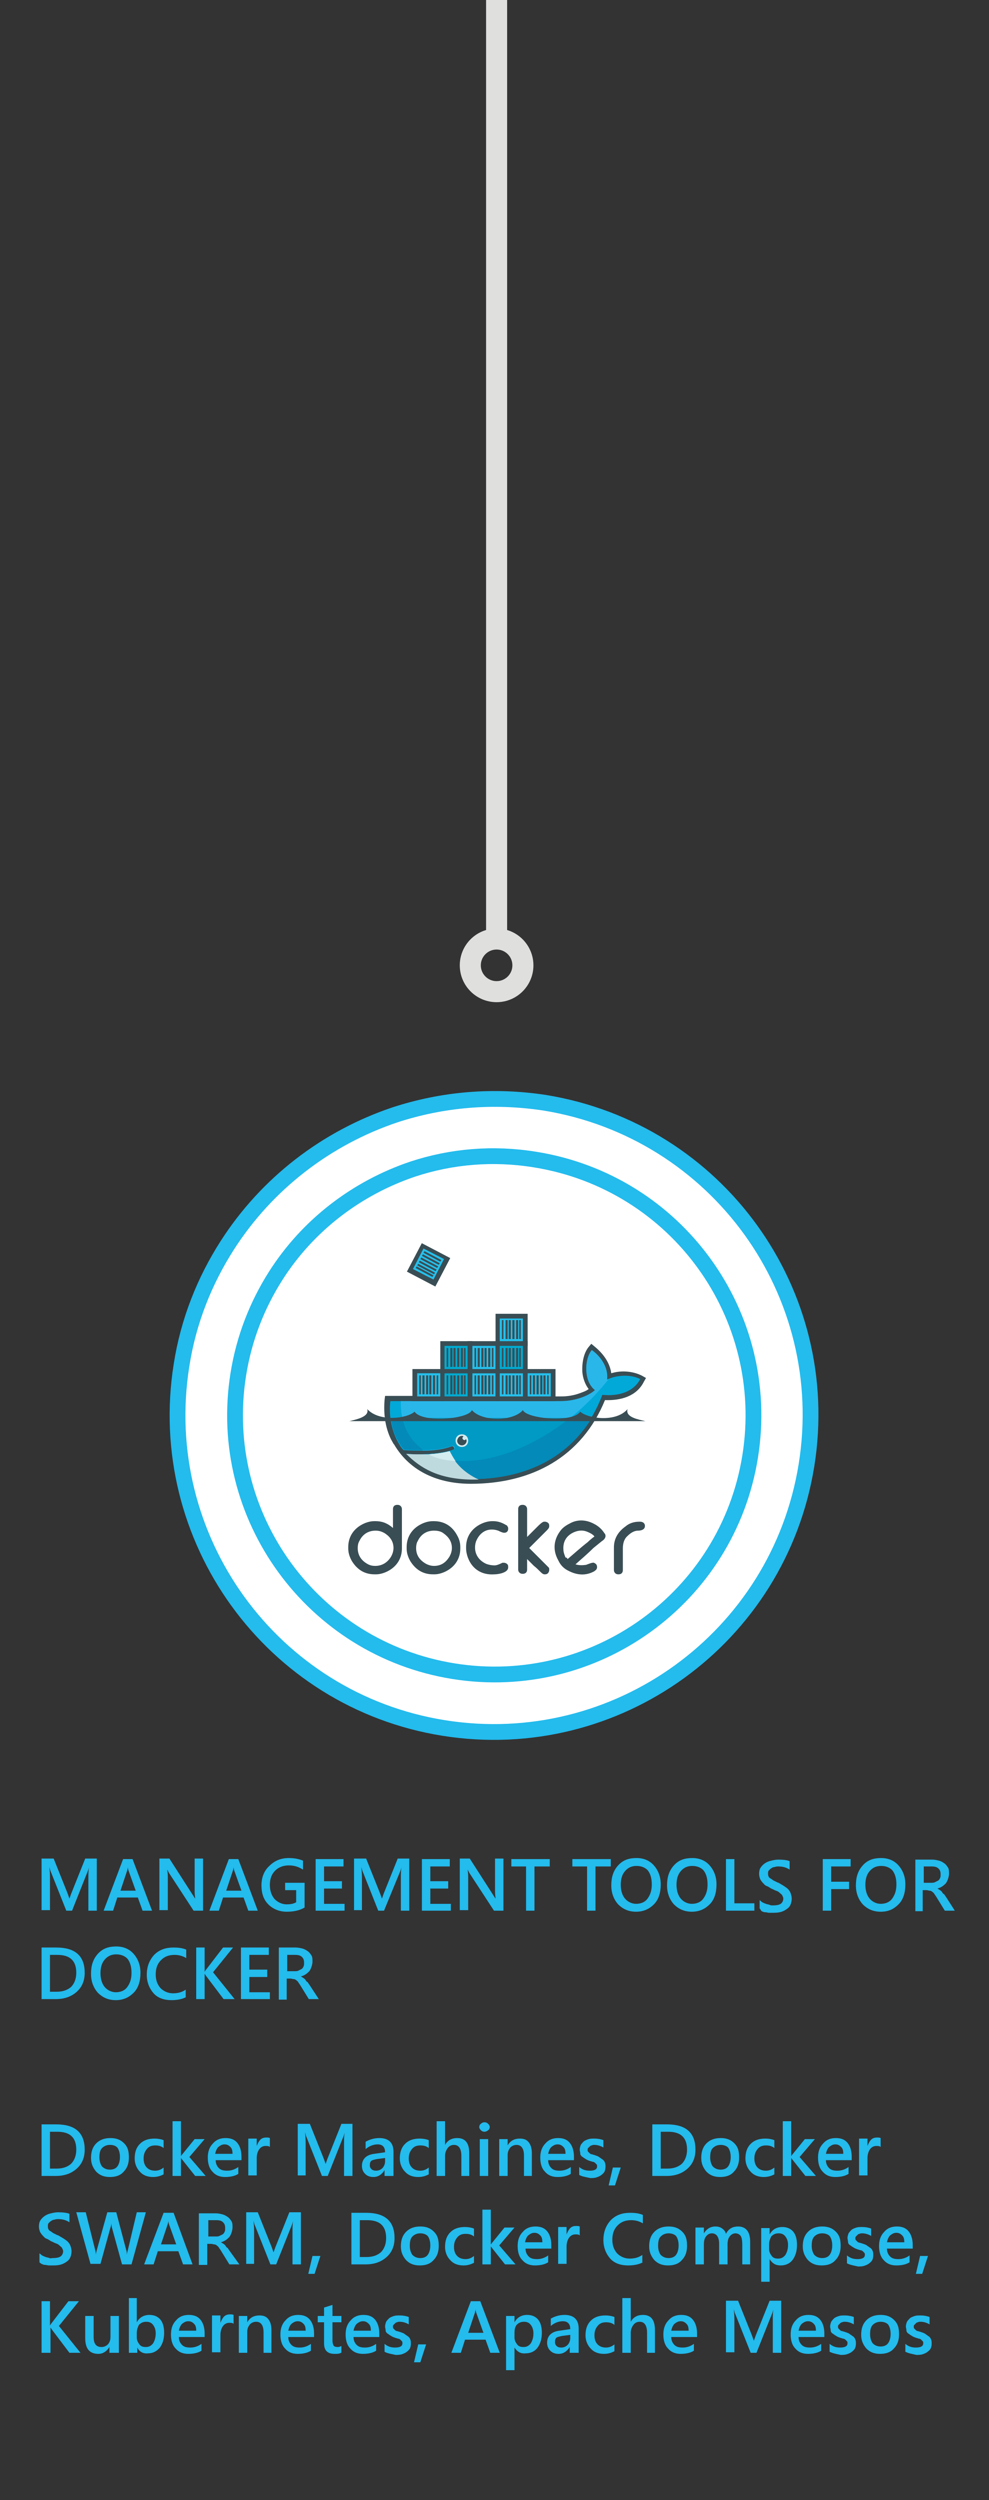 <?xml version="1.0" encoding="utf-8"?>
<!-- Generator: Adobe Illustrator 19.2.0, SVG Export Plug-In . SVG Version: 6.00 Build 0)  -->
<svg version="1.1" id="Layer_1" xmlns="http://www.w3.org/2000/svg" xmlns:xlink="http://www.w3.org/1999/xlink" x="0px" y="0px"
	 width="188px" height="475px" viewBox="0 0 188 475" style="enable-background:new 0 0 188 475;" xml:space="preserve">
<rect x="0" y="0" width="188" height="475" fill="#333333" stroke="none"/>
<style type="text/css">
	.st0{fill:none;stroke:#DFDFDE;stroke-width:4;stroke-linecap:round;stroke-linejoin:round;stroke-miterlimit:10;}
	.st1{fill:#FFFFFF;stroke:#24BBED;stroke-width:3;stroke-linecap:round;stroke-linejoin:round;}
	.st2{fill-rule:evenodd;clip-rule:evenodd;fill:#394D54;}
	.st3{fill:#01A9D9;}
	.st4{fill:#29B7EA;}
	.st5{fill:#038AB8;}
	.st6{fill:#009AC5;}
	.st7{fill-rule:evenodd;clip-rule:evenodd;fill:#D3ECF0;}
	.st8{fill:#BFDADF;}
	.st9{fill:#D3ECF0;}
	.st10{fill-rule:evenodd;clip-rule:evenodd;fill:#24C1ED;}
	.st11{fill-rule:evenodd;clip-rule:evenodd;fill:#00ABD1;}
	.st12{fill:#24BBED;}
</style>
<g>
	<line class="st0" x1="94.4" y1="-83" x2="94.4" y2="177.9"/>
	<circle class="st0" cx="94.4" cy="183.4" r="5"/>
</g>
<g>
	<g>
		<path class="st1" d="M153.3,278.4c-5.3,32.8-36.1,55.1-68.9,49.9s-55.1-36.1-49.9-68.9c1.3-8.4,4.4-16.1,8.7-22.8
			c7.5-11.7,18.8-20.4,31.9-24.8c8.9-2.9,18.5-3.8,28.4-2.3C136.3,214.8,158.6,245.6,153.3,278.4z"/>
		<path class="st1" d="M142.6,276.7c-4.3,26.9-29.6,45.1-56.4,40.8S41,288,45.3,261.1c1.1-6.9,3.6-13.2,7.1-18.7
			c6.1-9.6,15.4-16.7,26.1-20.3c7.3-2.4,15.2-3.1,23.2-1.8C128.6,224.6,146.9,249.8,142.6,276.7z"/>
	</g>
	<g>
		<g>
			<g>
				<path id="outline_1_" class="st2" d="M104.1,265.3h2.6c1.2,0,2.4-0.2,3.5-0.6c0.5-0.2,1.2-0.4,1.7-0.8c-0.7-0.9-1.1-2.1-1.2-3.2
					c-0.1-1.6,0.2-3.6,1.2-4.8l0.5-0.6l0.6,0.5c1.6,1.3,2.9,3,3.2,5.1c1.9-0.6,4.2-0.4,5.9,0.5l0.7,0.4l-0.4,0.7
					c-1.4,2.8-4.4,3.6-7.4,3.5c-4.4,10.8-13.9,15.9-25.5,15.9c-6,0-11.5-2.2-14.6-7.5l-0.1-0.1l-0.5-0.9c-1.1-2.3-1.4-4.8-1.2-7.4
					l0.1-0.8h4.3H104.1z"/>
				<g id="body_colors_1_">
					<path class="st3" d="M115.4,262.1c0.3-2.6-1.6-4.7-2.9-5.6c-1.4,1.6-1.6,5.9,0.6,7.6c-1.2,1.1-3.8,2.1-6.5,2.1H74.2
						c-0.3,2.8,0.2,5.3,1.3,7.5l0.4,0.7c0.2,0.4,0.5,0.8,0.8,1.1l0,0c1.3,0.1,2.6,0.1,3.7,0.1h0c2.2,0,4-0.3,5.4-0.8
						c0.2-0.1,0.4,0,0.5,0.2c0.1,0.2,0,0.4-0.2,0.5c-0.2,0.1-0.4,0.1-0.6,0.2h0c-1.1,0.3-2.2,0.5-3.7,0.6c0.1,0-0.1,0-0.1,0
						c-0.1,0-0.1,0-0.2,0c-0.6,0-1.2,0-1.9,0c-0.7,0-1.4,0-2.2-0.1l0,0c2.7,3,6.9,4.8,12.2,4.8c11.2,0,20.7-4.9,24.9-16
						c3,0.3,5.9-0.5,7.2-3C119.7,261,117,261.3,115.4,262.1z"/>
					<path class="st4" d="M115.4,262.1c0.3-2.6-1.6-4.7-2.9-5.6c-1.4,1.6-1.6,5.9,0.6,7.6c-1.2,1.1-3.8,2.1-6.5,2.1H76.2
						c-0.1,4.2,1.4,7.4,4.2,9.4h0c2.2,0,4-0.3,5.4-0.8c0.2-0.1,0.4,0,0.5,0.2c0.1,0.2,0,0.4-0.2,0.5c-0.2,0.1-0.4,0.1-0.6,0.2h0
						c-1.1,0.3-2.3,0.5-3.8,0.6l0,0c3.8,1.9,9.3,1.9,15.7-0.5c7.1-2.7,13.7-7.9,18.3-13.8C115.6,262,115.5,262.1,115.4,262.1z"/>
					<path class="st5" d="M74.3,269.5c0.2,1.5,0.6,2.9,1.3,4.1l0.4,0.7c0.2,0.4,0.5,0.8,0.8,1.1c1.3,0.1,2.6,0.1,3.7,0.1
						c2.2,0,4-0.3,5.4-0.8c0.2-0.1,0.4,0,0.5,0.2c0.1,0.2,0,0.4-0.2,0.5c-0.2,0.1-0.4,0.1-0.6,0.2h0c-1.1,0.3-2.3,0.5-3.8,0.6
						c-0.1,0-0.1,0-0.2,0c-0.6,0-1.2,0.1-1.9,0.1c-0.7,0-1.4,0-2.2-0.1c2.7,3,7,4.8,12.2,4.8c9.6,0,17.9-3.6,22.8-11.6H74.3z"/>
					<path class="st6" d="M76.5,269.5c0.6,2.6,2,4.6,4,6c2.2,0,4-0.3,5.4-0.8c0.2-0.1,0.4,0,0.5,0.2c0.1,0.2,0,0.4-0.2,0.5
						c-0.2,0.1-0.4,0.1-0.6,0.2h0c-1.1,0.3-2.3,0.5-3.8,0.6c3.8,1.9,9.3,1.9,15.7-0.5c3.8-1.5,7.5-3.6,10.8-6.3H76.5z"/>
				</g>
				<path class="st7" d="M87.8,272.5c0.7,0,1.2,0.5,1.2,1.2c0,0.7-0.5,1.2-1.2,1.2c-0.7,0-1.2-0.5-1.2-1.2
					C86.6,273,87.1,272.5,87.8,272.5"/>
				<path class="st2" d="M87.8,272.8c0.1,0,0.2,0,0.3,0.1c-0.1,0.1-0.2,0.2-0.2,0.3c0,0.2,0.2,0.4,0.4,0.4c0.1,0,0.2-0.1,0.3-0.2
					c0,0.1,0.1,0.2,0.1,0.3c0,0.5-0.4,0.9-0.9,0.9c-0.5,0-0.9-0.4-0.9-0.9C87,273.2,87.3,272.8,87.8,272.8"/>
				<path class="st2" d="M66.4,270h26.5h3.3h26.5c-1.2-0.3-3.9-0.7-3.4-2.3c-2.2,2.6-7.6,1.8-9,0.5c-1.5,2.2-10.3,1.3-10.9-0.3
					c-1.9,2.2-7.8,2.2-9.7,0c-0.6,1.7-9.4,2.5-10.9,0.3c-1.4,1.3-6.7,2-9-0.5C70.3,269.2,67.6,269.7,66.4,270"/>
				<path class="st8" d="M91,281.1c-3-1.4-4.6-3.3-5.6-5.4c-1.1,0.3-2.5,0.5-4,0.6c-0.6,0-1.2,0-1.8,0c-0.7,0-1.5,0-2.4-0.1
					c2.7,2.7,6.1,4.8,12.4,4.9C90.1,281.1,90.6,281.1,91,281.1z"/>
				<path class="st9" d="M86.6,277.6c-0.4-0.6-0.8-1.3-1.1-1.9c-1.1,0.3-2.5,0.5-4,0.6C82.5,276.9,84.1,277.4,86.6,277.6z"/>
			</g>
		</g>
		<g>
			<rect x="78.4" y="260.1" class="st2" width="6.1" height="6.1"/>
			<path class="st10" d="M83,261.3h0.3v3.6H83V261.3z M82.3,261.3h0.4v3.6h-0.4V261.3z M81.6,261.3H82v3.6h-0.4V261.3z M81,261.3
				h0.4v3.6H81V261.3z M80.3,261.3h0.4v3.6h-0.4V261.3z M79.6,261.3H80v3.6h-0.3V261.3z M79.3,260.9h4.4v4.4h-4.4V260.9z"/>
		</g>
		<g>
			<rect x="83.7" y="260.1" class="st2" width="6.1" height="6.1"/>
			<path class="st11" d="M88.2,261.3h0.3v3.6h-0.3V261.3z M87.6,261.3h0.4v3.6h-0.4V261.3z M86.9,261.3h0.4v3.6h-0.4V261.3z
				 M86.2,261.3h0.4v3.6h-0.4V261.3z M85.6,261.3h0.4v3.6h-0.4V261.3z M84.9,261.3h0.3v3.6h-0.3V261.3z M84.5,260.9h4.4v4.4h-4.4
				V260.9z"/>
		</g>
		<g>
			<rect x="88.9" y="260.1" class="st2" width="6.1" height="6.1"/>
			<path class="st10" d="M93.5,261.3h0.3v3.6h-0.3V261.3z M92.8,261.3h0.4v3.6h-0.4V261.3z M92.1,261.3h0.4v3.6h-0.4V261.3z
				 M91.5,261.3h0.4v3.6h-0.4V261.3z M90.8,261.3h0.4v3.6h-0.4V261.3z M90.2,261.3h0.3v3.6h-0.3V261.3z M89.8,260.9h4.4v4.4h-4.4
				V260.9z"/>
		</g>
		<g>
			<rect x="94.2" y="260.1" class="st2" width="6.1" height="6.1"/>
			<path class="st10" d="M98.7,261.3h0.3v3.6h-0.3V261.3z M98.1,261.3h0.4v3.6h-0.4V261.3z M97.4,261.3h0.4v3.6h-0.4V261.3z
				 M96.7,261.3h0.4v3.6h-0.4V261.3z M96.1,261.3h0.4v3.6h-0.4V261.3z M95.4,261.3h0.3v3.6h-0.3V261.3z M95,260.9h4.4v4.4H95V260.9z
				"/>
		</g>
		<g>
			<rect x="83.7" y="254.8" class="st2" width="6.1" height="6.1"/>
			<path class="st11" d="M88.2,256.1h0.3v3.6h-0.3V256.1z M87.6,256.1h0.4v3.6h-0.4V256.1z M86.9,256.1h0.4v3.6h-0.4V256.1z
				 M86.2,256.1h0.4v3.6h-0.4V256.1z M85.6,256.1h0.4v3.6h-0.4V256.1z M84.9,256.1h0.3v3.6h-0.3V256.1z M84.5,255.7h4.4v4.4h-4.4
				V255.7z"/>
		</g>
		<g>
			<rect x="88.9" y="254.8" class="st2" width="6.1" height="6.1"/>
			<path class="st10" d="M93.5,256.1h0.3v3.6h-0.3V256.1z M92.8,256.1h0.4v3.6h-0.4V256.1z M92.1,256.1h0.4v3.6h-0.4V256.1z
				 M91.5,256.1h0.4v3.6h-0.4V256.1z M90.8,256.1h0.4v3.6h-0.4V256.1z M90.2,256.1h0.3v3.6h-0.3V256.1z M89.8,255.7h4.4v4.4h-4.4
				V255.7z"/>
		</g>
		<g>
			<rect x="94.2" y="249.6" class="st2" width="6.1" height="6.1"/>
			<path class="st10" d="M98.7,250.8h0.3v3.6h-0.3V250.8z M98.1,250.8h0.4v3.6h-0.4V250.8z M97.4,250.8h0.4v3.6h-0.4V250.8z
				 M96.7,250.8h0.4v3.6h-0.4V250.8z M96.1,250.8h0.4v3.6h-0.4V250.8z M95.4,250.8h0.3v3.6h-0.3V250.8z M95,250.5h4.4v4.4H95V250.5z
				"/>
		</g>
		<g>
			
				<rect x="78.4" y="237.1" transform="matrix(0.464 -0.886 0.886 0.464 -169.098 201.041)" class="st2" width="6.1" height="6.1"/>
			<path class="st10" d="M80.5,238l0.2-0.3l3.2,1.7l-0.2,0.3L80.5,238z M80.2,238.6l0.2-0.3l3.2,1.7l-0.2,0.3L80.2,238.6z
				 M79.9,239.2l0.2-0.3l3.2,1.7l-0.2,0.3L79.9,239.2z M79.6,239.8l0.2-0.3l3.2,1.7l-0.2,0.3L79.6,239.8z M79.3,240.4l0.2-0.3
				l3.2,1.7l-0.2,0.3L79.3,240.4z M79,240.9l0.2-0.3l3.2,1.7l-0.2,0.3L79,240.9z M78.5,241.1l2-3.9l3.9,2l-2,3.9L78.5,241.1z"/>
		</g>
		<g>
			<rect x="94.2" y="254.8" class="st2" width="6.1" height="6.1"/>
			<path class="st11" d="M98.7,256.1h0.3v3.6h-0.3V256.1z M98.1,256.1h0.4v3.6h-0.4V256.1z M97.4,256.1h0.4v3.6h-0.4V256.1z
				 M96.7,256.1h0.4v3.6h-0.4V256.1z M96.1,256.1h0.4v3.6h-0.4V256.1z M95.4,256.1h0.3v3.6h-0.3V256.1z M95,255.7h4.4v4.4H95V255.7z
				"/>
		</g>
		<g>
			<rect x="99.5" y="260.1" class="st2" width="6.1" height="6.1"/>
			<path class="st10" d="M104,261.3h0.3v3.6H104V261.3z M103.3,261.3h0.4v3.6h-0.4V261.3z M102.7,261.3h0.4v3.6h-0.4V261.3z
				 M102,261.3h0.4v3.6H102V261.3z M101.3,261.3h0.4v3.6h-0.4V261.3z M100.7,261.3h0.3v3.6h-0.3V261.3z M100.3,260.9h4.4v4.4h-4.4
				V260.9z"/>
		</g>
		<path class="st2" d="M107.9,296.2c1.3-1.1,2.5-2.2,3.8-3.2c0.4-0.4,0.9-0.8,1.3-1.1c-0.3-0.4-0.9-0.7-1.4-0.9
			c-1-0.4-2-0.2-2.9,0.3c-1.2,0.7-1.7,1.8-1.6,3.1c0,0.5,0.2,1,0.4,1.5C107.7,295.9,107.8,296,107.9,296.2 M109.4,297.2
			c0.6,0.2,1.3,0.2,2,0.1c0.3-0.1,1.2-0.5,1.5-0.4l0,0l0,0c0.2,0.1,0.4,0.2,0.5,0.4c0.2,0.4,0.1,0.9-0.3,1.1l-0.1,0.1
			c-1.6,0.9-3.3,0.8-5-0.1c-0.8-0.4-1.4-1-1.8-1.8l-0.1-0.2c-1-1.8-0.9-3.7,0.3-5.4c0.4-0.6,0.9-1,1.6-1.4l0.2-0.1
			c1.5-0.9,3.2-0.8,4.7,0c0.8,0.4,1.5,1,2,1.8l0.1,0.1c0.3,0.6-0.1,1.1-0.6,1.4c-0.5,0.4-1.1,0.9-1.6,1.3
			C111.6,295.3,110.5,296.2,109.4,297.2z M121.5,289.1h0.2c0.5,0,0.9,0.3,0.9,0.8c0,0.7-0.7,0.9-1.3,0.9c-0.8,0-1.5,0.5-2,1
			c-0.7,0.6-0.9,1.5-0.9,2.4v4.1c0,0.5-0.3,0.8-0.8,0.8h-0.1c-0.5,0-0.8-0.4-0.8-0.8v-4.3c0-1.7,0.8-3,2.2-4
			C119.6,289.4,120.5,289.1,121.5,289.1z M100.2,292c0.7-0.7,1.3-1.3,2-2c0.2-0.2,0.9-0.9,1.2-0.9h0.3l0,0c0.4,0.1,0.7,0.3,0.7,0.7
			v0.2c0,0.3-0.3,0.6-0.5,0.8c-0.4,0.4-0.8,0.8-1.2,1.2l-2.1,2.1c0.9,0.9,1.8,1.8,2.7,2.7c0.2,0.2,0.5,0.5,0.7,0.7
			c0.1,0.1,0.2,0.2,0.3,0.3c0.1,0.1,0.1,0.2,0.1,0.4v0.2l0,0c-0.1,0.4-0.3,0.7-0.8,0.7h-0.1c-0.3,0-0.6-0.3-0.8-0.5
			c-0.4-0.4-0.8-0.8-1.2-1.1l-1.3-1.3v2c0,0.5-0.3,0.8-0.8,0.8h-0.1c-0.5,0-0.8-0.4-0.8-0.8v-11.5c0-0.5,0.3-0.8,0.8-0.8h0.1
			c0.5,0,0.8,0.4,0.8,0.8V292z M94.7,290.8c-0.3-0.1-0.7-0.2-1-0.2c-1.4-0.1-2.5,0.7-3.1,2c-0.2,0.4-0.3,0.9-0.3,1.4
			c0,1.4,0.8,2.5,2.1,3.1c0.5,0.2,1.1,0.3,1.6,0.3c0.5,0,1.1-0.3,1.5-0.5l0.1,0h0.3l0,0c0.4,0.1,0.7,0.3,0.7,0.7v0.2
			c0,1-1.9,1.3-2.6,1.3c-2.6,0.2-4.5-1.2-5.2-3.6c-0.1-0.4-0.2-0.8-0.2-1.3v-0.3c0-1.8,0.9-3.3,2.5-4.2c0.7-0.4,1.6-0.7,2.4-0.7h0.3
			c0.9,0,1.7,0.3,2.5,0.8l0.1,0l0,0.1c0.1,0.1,0.2,0.3,0.2,0.4v0.2c0,0.4-0.3,0.7-0.7,0.7l0,0h-0.1
			C95.5,291.2,94.9,290.9,94.7,290.8z M79.1,294.1c0,1.3,0.6,2.2,1.7,2.9c0.5,0.3,1.1,0.5,1.7,0.5c1.3,0,2.2-0.6,2.9-1.7
			c0.3-0.5,0.5-1.1,0.5-1.7c0-1.2-0.6-2.1-1.6-2.8c-0.5-0.4-1.2-0.5-1.8-0.5c-1.4,0-2.5,0.7-3.1,2C79.2,293.1,79.1,293.6,79.1,294.1
			z M82.3,289h0.2c2,0,3.5,1,4.4,2.7c0.4,0.7,0.6,1.4,0.6,2.2v0.3c0,1.8-0.9,3.3-2.5,4.2c-0.7,0.4-1.6,0.7-2.4,0.7h-0.3
			c-1.9,0-3.3-0.9-4.3-2.5c-0.4-0.7-0.7-1.5-0.7-2.4v-0.3c0-1.8,0.9-3.3,2.5-4.2C80.7,289.2,81.5,289,82.3,289z M68,294.1
			c0,1.3,0.6,2.3,1.8,3c0.5,0.3,1,0.4,1.5,0.4c1.3,0,2.3-0.6,3-1.7c0.3-0.5,0.5-1.1,0.5-1.7c0-1.1-0.5-2-1.5-2.7
			c-0.6-0.4-1.2-0.6-1.9-0.6c-1.4,0-2.5,0.7-3.1,2C68.1,293.1,68,293.6,68,294.1z M74.7,290.3v-3.6c0-0.5,0.3-0.8,0.8-0.8h0.1
			c0.5,0,0.8,0.4,0.8,0.8v7.5c0,1.8-0.9,3.3-2.5,4.2c-0.7,0.4-1.6,0.7-2.4,0.7h-0.3c-1.9,0-3.3-0.9-4.3-2.5
			c-0.4-0.7-0.7-1.5-0.7-2.4v-0.3c0-1.8,0.9-3.3,2.5-4.2c0.7-0.4,1.6-0.7,2.4-0.7h0.3C72.8,289,73.8,289.5,74.7,290.3z"/>
	</g>
</g>
<g>
	<path class="st12" d="M18.4,363h-1.6v-6.3c0-0.5,0-1.2,0.1-1.9h0c-0.1,0.4-0.2,0.7-0.3,0.9l-2.9,7.3h-1.1l-2.9-7.3
		c-0.1-0.2-0.2-0.5-0.3-1h0c0,0.4,0.1,1,0.1,1.9v6.3H7.9v-9.8h2.3l2.6,6.5c0.2,0.5,0.3,0.9,0.4,1.1h0c0.2-0.5,0.3-0.9,0.4-1.1
		l2.6-6.5h2.2V363z"/>
	<path class="st12" d="M28.9,363h-1.8l-0.9-2.5h-3.9l-0.8,2.5h-1.8l3.7-9.8h1.8L28.9,363z M25.8,359.2l-1.4-3.9
		c0-0.1-0.1-0.3-0.1-0.6h0c0,0.3-0.1,0.5-0.1,0.6l-1.3,3.9H25.8z"/>
	<path class="st12" d="M38.6,363h-1.8l-4.7-7.2c-0.1-0.2-0.2-0.4-0.3-0.6h0c0,0.2,0.1,0.7,0.1,1.3v6.4h-1.6v-9.8h1.9l4.5,7
		c0.2,0.3,0.3,0.5,0.4,0.6h0c0-0.3-0.1-0.7-0.1-1.3v-6.3h1.6V363z"/>
	<path class="st12" d="M49,363h-1.8l-0.9-2.5h-3.9l-0.8,2.5h-1.8l3.7-9.8h1.8L49,363z M45.9,359.2l-1.4-3.9c0-0.1-0.1-0.3-0.1-0.6h0
		c0,0.3-0.1,0.5-0.1,0.6l-1.3,3.9H45.9z"/>
	<path class="st12" d="M57.9,362.4c-1,0.6-2.2,0.8-3.4,0.8c-1.4,0-2.6-0.5-3.5-1.4s-1.3-2.1-1.3-3.6c0-1.5,0.5-2.8,1.5-3.7
		c1-1,2.2-1.5,3.7-1.5c1.1,0,2,0.2,2.7,0.5v1.7c-0.8-0.5-1.6-0.8-2.7-0.8c-1,0-1.9,0.3-2.6,1c-0.7,0.7-1,1.6-1,2.7
		c0,1.1,0.3,2,0.9,2.7c0.6,0.6,1.4,1,2.3,1c0.7,0,1.3-0.1,1.8-0.4v-2.3h-2.1v-1.4h3.7V362.4z"/>
	<path class="st12" d="M65.5,363H60v-9.8h5.3v1.4h-3.7v2.8H65v1.4h-3.4v2.9h3.9V363z"/>
	<path class="st12" d="M77.8,363h-1.6v-6.3c0-0.5,0-1.2,0.1-1.9h0c-0.1,0.4-0.2,0.7-0.3,0.9L73,363h-1.1l-2.9-7.3
		c-0.1-0.2-0.2-0.5-0.3-1h0c0,0.4,0.1,1,0.1,1.9v6.3h-1.5v-9.8h2.3l2.6,6.5c0.2,0.5,0.3,0.9,0.4,1.1h0c0.2-0.5,0.3-0.9,0.4-1.1
		l2.6-6.5h2.2V363z"/>
	<path class="st12" d="M85.7,363h-5.5v-9.8h5.3v1.4h-3.7v2.8h3.4v1.4h-3.4v2.9h3.9V363z"/>
	<path class="st12" d="M95.7,363h-1.8l-4.7-7.2c-0.1-0.2-0.2-0.4-0.3-0.6h0c0,0.2,0.1,0.7,0.1,1.3v6.4h-1.6v-9.8h1.9l4.5,7
		c0.2,0.3,0.3,0.5,0.4,0.6h0c0-0.3-0.1-0.7-0.1-1.3v-6.3h1.6V363z"/>
	<path class="st12" d="M104.4,354.6h-2.8v8.4H100v-8.4h-2.8v-1.4h7.3V354.6z"/>
	<path class="st12" d="M116,354.6h-2.8v8.4h-1.6v-8.4h-2.8v-1.4h7.3V354.6z"/>
	<path class="st12" d="M120.9,363.2c-1.4,0-2.5-0.5-3.4-1.4c-0.8-0.9-1.3-2.1-1.3-3.6c0-1.6,0.4-2.8,1.3-3.8s2-1.4,3.5-1.4
		c1.4,0,2.5,0.5,3.3,1.4c0.8,0.9,1.3,2.1,1.3,3.6c0,1.6-0.4,2.9-1.3,3.8S122.3,363.2,120.9,363.2z M121,354.5c-0.9,0-1.6,0.3-2.2,1
		c-0.6,0.7-0.8,1.6-0.8,2.6c0,1.1,0.3,2,0.8,2.6s1.3,1,2.1,1c0.9,0,1.7-0.3,2.2-1s0.8-1.5,0.8-2.7c0-1.2-0.3-2.1-0.8-2.7
		C122.6,354.8,121.9,354.5,121,354.5z"/>
	<path class="st12" d="M131.5,363.2c-1.4,0-2.5-0.5-3.4-1.4c-0.8-0.9-1.3-2.1-1.3-3.6c0-1.6,0.4-2.8,1.3-3.8s2-1.4,3.5-1.4
		c1.4,0,2.5,0.5,3.3,1.4c0.8,0.9,1.3,2.1,1.3,3.6c0,1.6-0.4,2.9-1.3,3.8S132.9,363.2,131.5,363.2z M131.6,354.5
		c-0.9,0-1.6,0.3-2.2,1c-0.6,0.7-0.8,1.6-0.8,2.6c0,1.1,0.3,2,0.8,2.6s1.3,1,2.1,1c0.9,0,1.7-0.3,2.2-1s0.8-1.5,0.8-2.7
		c0-1.2-0.3-2.1-0.8-2.7C133.2,354.8,132.5,354.5,131.6,354.5z"/>
	<path class="st12" d="M143.5,363H138v-9.8h1.6v8.4h3.8V363z"/>
	<path class="st12" d="M144.4,362.6V361c0.2,0.1,0.3,0.3,0.5,0.4c0.2,0.1,0.4,0.2,0.7,0.3c0.2,0.1,0.5,0.1,0.7,0.2s0.4,0.1,0.6,0.1
		c0.7,0,1.2-0.1,1.5-0.3c0.3-0.2,0.5-0.6,0.5-1c0-0.2-0.1-0.4-0.2-0.6c-0.1-0.2-0.3-0.3-0.5-0.5s-0.4-0.3-0.7-0.4
		c-0.3-0.1-0.6-0.3-0.9-0.4c-0.3-0.2-0.6-0.4-0.9-0.5s-0.5-0.4-0.7-0.6c-0.2-0.2-0.4-0.5-0.5-0.7c-0.1-0.3-0.2-0.6-0.2-1
		c0-0.5,0.1-0.9,0.3-1.2c0.2-0.3,0.5-0.6,0.8-0.8c0.3-0.2,0.7-0.4,1.2-0.5c0.4-0.1,0.9-0.2,1.3-0.2c1,0,1.8,0.1,2.2,0.3v1.6
		c-0.6-0.4-1.3-0.6-2.1-0.6c-0.2,0-0.5,0-0.7,0.1c-0.2,0-0.5,0.1-0.6,0.2c-0.2,0.1-0.3,0.2-0.5,0.4s-0.2,0.4-0.2,0.6
		c0,0.2,0,0.4,0.1,0.6s0.2,0.3,0.4,0.4c0.2,0.1,0.4,0.3,0.6,0.4c0.3,0.1,0.5,0.3,0.9,0.4c0.3,0.2,0.7,0.4,1,0.6
		c0.3,0.2,0.6,0.4,0.8,0.6c0.2,0.2,0.4,0.5,0.5,0.8c0.1,0.3,0.2,0.6,0.2,1c0,0.5-0.1,0.9-0.3,1.3s-0.5,0.6-0.8,0.8
		c-0.3,0.2-0.7,0.4-1.2,0.5s-0.9,0.1-1.4,0.1c-0.2,0-0.4,0-0.6,0c-0.2,0-0.5-0.1-0.7-0.1c-0.3,0-0.5-0.1-0.7-0.2
		S144.6,362.7,144.4,362.6z"/>
	<path class="st12" d="M161.6,354.6H158v2.9h3.4v1.4H158v4.1h-1.6v-9.8h5.3V354.6z"/>
	<path class="st12" d="M167.4,363.2c-1.4,0-2.5-0.5-3.4-1.4c-0.8-0.9-1.3-2.1-1.3-3.6c0-1.6,0.4-2.8,1.3-3.8s2-1.4,3.5-1.4
		c1.4,0,2.5,0.5,3.3,1.4c0.8,0.9,1.3,2.1,1.3,3.6c0,1.6-0.4,2.9-1.3,3.8S168.9,363.2,167.4,363.2z M167.5,354.5
		c-0.9,0-1.6,0.3-2.2,1c-0.6,0.7-0.8,1.6-0.8,2.6c0,1.1,0.3,2,0.8,2.6s1.3,1,2.1,1c0.9,0,1.7-0.3,2.2-1s0.8-1.5,0.8-2.7
		c0-1.2-0.3-2.1-0.8-2.7C169.1,354.8,168.4,354.5,167.5,354.5z"/>
	<path class="st12" d="M181.5,363h-1.9l-1.6-2.6c-0.1-0.2-0.3-0.4-0.4-0.6c-0.1-0.2-0.3-0.3-0.4-0.4c-0.1-0.1-0.3-0.2-0.5-0.2
		s-0.3-0.1-0.6-0.1h-0.7v4H174v-9.8h3.2c0.5,0,0.9,0.1,1.3,0.2s0.7,0.3,1,0.5c0.3,0.2,0.5,0.5,0.7,0.8c0.2,0.3,0.2,0.7,0.2,1.2
		c0,0.3-0.1,0.7-0.2,1c-0.1,0.3-0.2,0.5-0.4,0.8c-0.2,0.2-0.4,0.4-0.7,0.6c-0.3,0.2-0.6,0.3-0.9,0.4v0c0.2,0.1,0.3,0.2,0.5,0.3
		c0.1,0.1,0.3,0.2,0.4,0.4s0.2,0.3,0.4,0.4c0.1,0.2,0.2,0.3,0.4,0.6L181.5,363z M175.6,354.5v3.2h1.4c0.3,0,0.5,0,0.7-0.1
		c0.2-0.1,0.4-0.2,0.6-0.3s0.3-0.3,0.4-0.5s0.1-0.4,0.1-0.7c0-0.5-0.1-0.8-0.4-1.1s-0.7-0.4-1.3-0.4H175.6z"/>
	<path class="st12" d="M7.9,379.8V370h2.8c3.6,0,5.4,1.6,5.4,4.8c0,1.5-0.5,2.7-1.5,3.6c-1,0.9-2.3,1.4-4,1.4H7.9z M9.5,371.4v7h1.3
		c1.1,0,2-0.3,2.7-0.9c0.6-0.6,1-1.5,1-2.7c0-2.3-1.2-3.4-3.6-3.4H9.5z"/>
	<path class="st12" d="M22,380c-1.4,0-2.5-0.5-3.4-1.4c-0.8-0.9-1.3-2.1-1.3-3.6c0-1.6,0.4-2.8,1.3-3.8s2-1.4,3.5-1.4
		c1.4,0,2.5,0.5,3.3,1.4c0.8,0.9,1.3,2.1,1.3,3.6c0,1.6-0.4,2.9-1.3,3.8S23.4,380,22,380z M22.1,371.3c-0.9,0-1.6,0.3-2.2,1
		c-0.6,0.7-0.8,1.6-0.8,2.6c0,1.1,0.3,2,0.8,2.6s1.3,1,2.1,1c0.9,0,1.7-0.3,2.2-1s0.8-1.5,0.8-2.7c0-1.2-0.3-2.1-0.8-2.7
		C23.7,371.6,23,371.3,22.1,371.3z"/>
	<path class="st12" d="M35.4,379.4c-0.7,0.4-1.7,0.6-2.8,0.6c-1.4,0-2.6-0.4-3.4-1.3s-1.3-2.1-1.3-3.5c0-1.6,0.5-2.8,1.4-3.8
		c1-1,2.2-1.4,3.7-1.4c0.9,0,1.7,0.1,2.4,0.4v1.6c-0.7-0.4-1.4-0.6-2.2-0.6c-1.1,0-1.9,0.3-2.6,1c-0.7,0.7-1,1.6-1,2.7
		c0,1.1,0.3,1.9,0.9,2.6c0.6,0.6,1.4,1,2.4,1c0.9,0,1.7-0.2,2.4-0.7V379.4z"/>
	<path class="st12" d="M44.6,379.8h-2.1l-3.4-4.5c-0.1-0.2-0.2-0.3-0.2-0.3h0v4.8h-1.6V370h1.6v4.6h0c0.1-0.1,0.1-0.2,0.2-0.3
		l3.3-4.3h1.9l-3.8,4.7L44.6,379.8z"/>
	<path class="st12" d="M51.3,379.8h-5.5V370h5.3v1.4h-3.7v2.8h3.4v1.4h-3.4v2.9h3.9V379.8z"/>
	<path class="st12" d="M60.6,379.8h-1.9l-1.6-2.6c-0.1-0.2-0.3-0.4-0.4-0.6c-0.1-0.2-0.3-0.3-0.4-0.4c-0.1-0.1-0.3-0.2-0.5-0.2
		s-0.3-0.1-0.6-0.1h-0.7v4H53V370h3.2c0.5,0,0.9,0.1,1.3,0.2s0.7,0.3,1,0.5c0.3,0.2,0.5,0.5,0.7,0.8c0.2,0.3,0.2,0.7,0.2,1.2
		c0,0.3-0.1,0.7-0.2,1c-0.1,0.3-0.2,0.5-0.4,0.8c-0.2,0.2-0.4,0.4-0.7,0.6c-0.3,0.2-0.6,0.3-0.9,0.4v0c0.2,0.1,0.3,0.2,0.5,0.3
		c0.1,0.1,0.3,0.2,0.4,0.4s0.2,0.3,0.4,0.4c0.1,0.2,0.2,0.3,0.4,0.6L60.6,379.8z M54.6,371.3v3.2H56c0.3,0,0.5,0,0.7-0.1
		c0.2-0.1,0.4-0.2,0.6-0.3s0.3-0.3,0.4-0.5s0.1-0.4,0.1-0.7c0-0.5-0.1-0.8-0.4-1.1s-0.7-0.4-1.3-0.4H54.6z"/>
	<path class="st12" d="M7.9,413.4v-9.8h2.8c3.6,0,5.4,1.6,5.4,4.8c0,1.5-0.5,2.7-1.5,3.6c-1,0.9-2.3,1.4-4,1.4H7.9z M9.5,405v7h1.3
		c1.1,0,2-0.3,2.7-0.9c0.6-0.6,1-1.5,1-2.7c0-2.3-1.2-3.4-3.6-3.4H9.5z"/>
	<path class="st12" d="M20.9,413.6c-1.1,0-1.9-0.3-2.6-1c-0.6-0.7-1-1.5-1-2.6c0-1.2,0.3-2.1,1-2.8c0.7-0.7,1.6-1,2.7-1
		c1.1,0,1.9,0.3,2.6,1s0.9,1.5,0.9,2.7c0,1.1-0.3,2-1,2.7C22.9,413.3,22,413.6,20.9,413.6z M20.9,407.5c-0.6,0-1.1,0.2-1.5,0.6
		s-0.5,1-0.5,1.8c0,0.7,0.2,1.3,0.5,1.7c0.4,0.4,0.9,0.6,1.5,0.6c0.6,0,1.1-0.2,1.4-0.6c0.3-0.4,0.5-1,0.5-1.8
		c0-0.8-0.2-1.4-0.5-1.8C22,407.7,21.6,407.5,20.9,407.5z"/>
	<path class="st12" d="M31.1,413.1c-0.6,0.3-1.2,0.5-2,0.5c-1,0-1.9-0.3-2.5-1c-0.6-0.6-1-1.5-1-2.5c0-1.2,0.3-2.1,1-2.8
		c0.7-0.7,1.6-1,2.8-1c0.6,0,1.2,0.1,1.7,0.3v1.5c-0.5-0.4-1-0.5-1.6-0.5c-0.7,0-1.2,0.2-1.6,0.7c-0.4,0.5-0.6,1-0.6,1.8
		c0,0.7,0.2,1.3,0.6,1.7c0.4,0.4,0.9,0.6,1.6,0.6c0.6,0,1.1-0.2,1.6-0.6V413.1z"/>
	<path class="st12" d="M39.1,413.4h-2l-2.7-3.4h0v3.4h-1.6v-10.4h1.6v6.6h0l2.6-3.2h1.9l-2.9,3.4L39.1,413.4z"/>
	<path class="st12" d="M45.7,410.4H41c0,0.6,0.2,1.1,0.6,1.5c0.4,0.4,0.9,0.5,1.6,0.5c0.7,0,1.4-0.2,2.1-0.7v1.3
		c-0.6,0.4-1.5,0.6-2.5,0.6c-1,0-1.8-0.3-2.4-1c-0.6-0.6-0.9-1.5-0.9-2.7c0-1.1,0.3-2,1-2.7c0.6-0.7,1.4-1,2.4-1s1.7,0.3,2.2,0.9
		s0.8,1.5,0.8,2.6V410.4z M44.2,409.2c0-0.6-0.1-1-0.4-1.3c-0.3-0.3-0.6-0.5-1.1-0.5c-0.5,0-0.8,0.2-1.2,0.5
		c-0.3,0.3-0.5,0.8-0.6,1.3H44.2z"/>
	<path class="st12" d="M51.3,407.9c-0.2-0.2-0.5-0.2-0.8-0.2c-0.5,0-0.9,0.2-1.2,0.6s-0.5,1-0.5,1.7v3.3h-1.6v-7h1.6v1.4h0
		c0.2-0.5,0.4-0.9,0.7-1.2c0.3-0.3,0.7-0.4,1.1-0.4c0.3,0,0.5,0,0.7,0.1V407.9z"/>
	<path class="st12" d="M67,413.4h-1.6v-6.3c0-0.5,0-1.2,0.1-1.9h0c-0.1,0.4-0.2,0.7-0.3,0.9l-2.9,7.3h-1.1l-2.9-7.3
		c-0.1-0.2-0.2-0.5-0.3-1h0c0,0.4,0.1,1,0.1,1.9v6.3h-1.5v-9.8h2.3l2.6,6.5c0.2,0.5,0.3,0.9,0.4,1.1h0c0.2-0.5,0.3-0.9,0.4-1.1
		l2.6-6.5H67V413.4z"/>
	<path class="st12" d="M74.6,413.4h-1.5v-1.1h0c-0.5,0.8-1.2,1.3-2.1,1.3c-0.7,0-1.2-0.2-1.6-0.6c-0.4-0.4-0.6-0.9-0.6-1.5
		c0-1.3,0.8-2.1,2.3-2.3l2.1-0.3c0-1-0.5-1.5-1.4-1.5c-0.8,0-1.6,0.3-2.3,0.9v-1.4c0.7-0.4,1.6-0.7,2.6-0.7c1.8,0,2.7,0.9,2.7,2.6
		V413.4z M73.1,410l-1.5,0.2c-0.5,0.1-0.8,0.2-1,0.3c-0.2,0.2-0.3,0.4-0.3,0.9c0,0.3,0.1,0.5,0.3,0.7c0.2,0.2,0.5,0.3,0.9,0.3
		c0.5,0,0.9-0.2,1.2-0.5c0.3-0.3,0.5-0.8,0.5-1.3V410z"/>
	<path class="st12" d="M81.5,413.1c-0.6,0.3-1.2,0.5-2,0.5c-1,0-1.9-0.3-2.5-1c-0.6-0.6-1-1.5-1-2.5c0-1.2,0.3-2.1,1-2.8
		c0.7-0.7,1.6-1,2.8-1c0.6,0,1.2,0.1,1.7,0.3v1.5c-0.5-0.4-1-0.5-1.6-0.5c-0.7,0-1.2,0.2-1.6,0.7c-0.4,0.5-0.6,1-0.6,1.8
		c0,0.7,0.2,1.3,0.6,1.7c0.4,0.4,0.9,0.6,1.6,0.6c0.6,0,1.1-0.2,1.6-0.6V413.1z"/>
	<path class="st12" d="M89.3,413.4h-1.6v-3.8c0-1.4-0.5-2.1-1.4-2.1c-0.5,0-0.9,0.2-1.2,0.6s-0.5,0.9-0.5,1.5v3.8h-1.6v-10.4h1.6
		v4.5h0c0.5-0.9,1.3-1.3,2.3-1.3c1.6,0,2.3,1,2.3,2.9V413.4z"/>
	<path class="st12" d="M92.1,405c-0.3,0-0.5-0.1-0.7-0.3c-0.2-0.2-0.3-0.4-0.3-0.6s0.1-0.5,0.3-0.6c0.2-0.2,0.4-0.3,0.7-0.3
		c0.3,0,0.5,0.1,0.7,0.3s0.3,0.4,0.3,0.6c0,0.2-0.1,0.5-0.3,0.6C92.6,404.9,92.3,405,92.1,405z M92.8,413.4h-1.6v-7h1.6V413.4z"/>
	<path class="st12" d="M101.2,413.4h-1.6v-3.9c0-1.3-0.5-2-1.4-2c-0.5,0-0.9,0.2-1.2,0.5c-0.3,0.4-0.5,0.8-0.5,1.4v4h-1.6v-7h1.6
		v1.2h0c0.5-0.9,1.3-1.3,2.3-1.3c0.8,0,1.3,0.2,1.7,0.7c0.4,0.5,0.6,1.2,0.6,2.1V413.4z"/>
	<path class="st12" d="M109,410.4h-4.8c0,0.6,0.2,1.1,0.6,1.5c0.4,0.4,0.9,0.5,1.6,0.5c0.7,0,1.4-0.2,2.1-0.7v1.3
		c-0.6,0.4-1.5,0.6-2.5,0.6c-1,0-1.8-0.3-2.4-1c-0.6-0.6-0.9-1.5-0.9-2.7c0-1.1,0.3-2,1-2.7c0.6-0.7,1.4-1,2.4-1s1.7,0.3,2.2,0.9
		s0.8,1.5,0.8,2.6V410.4z M107.5,409.2c0-0.6-0.1-1-0.4-1.3c-0.3-0.3-0.6-0.5-1.1-0.5c-0.5,0-0.8,0.2-1.2,0.5
		c-0.3,0.3-0.5,0.8-0.6,1.3H107.5z"/>
	<path class="st12" d="M110.1,413.2v-1.5c0.6,0.5,1.2,0.7,2,0.7c1,0,1.4-0.3,1.4-0.8c0-0.2,0-0.3-0.1-0.4c-0.1-0.1-0.2-0.2-0.3-0.3
		c-0.1-0.1-0.3-0.2-0.5-0.2c-0.2-0.1-0.4-0.1-0.6-0.2c-0.3-0.1-0.5-0.2-0.8-0.4c-0.2-0.1-0.4-0.3-0.6-0.4c-0.2-0.2-0.3-0.3-0.3-0.6
		s-0.1-0.4-0.1-0.7c0-0.3,0.1-0.6,0.2-0.9c0.2-0.3,0.4-0.5,0.6-0.7c0.3-0.2,0.6-0.3,0.9-0.4c0.3-0.1,0.7-0.1,1.1-0.1
		c0.6,0,1.2,0.1,1.7,0.3v1.4c-0.5-0.3-1.1-0.5-1.7-0.5c-0.2,0-0.4,0-0.5,0.1c-0.2,0-0.3,0.1-0.4,0.2s-0.2,0.2-0.3,0.3
		c-0.1,0.1-0.1,0.2-0.1,0.3c0,0.2,0,0.3,0.1,0.4s0.2,0.2,0.3,0.3c0.1,0.1,0.3,0.2,0.5,0.2c0.2,0.1,0.4,0.1,0.6,0.2
		c0.3,0.1,0.6,0.2,0.8,0.4c0.2,0.1,0.4,0.3,0.6,0.4c0.2,0.2,0.3,0.3,0.4,0.6c0.1,0.2,0.1,0.5,0.1,0.8c0,0.4-0.1,0.7-0.2,0.9
		s-0.4,0.5-0.7,0.7s-0.6,0.3-0.9,0.4c-0.4,0.1-0.7,0.1-1.1,0.1C111.3,413.6,110.6,413.5,110.1,413.2z"/>
	<path class="st12" d="M118,411.8l-1.1,3.4h-1.2l0.8-3.4H118z"/>
	<path class="st12" d="M124,413.4v-9.8h2.8c3.6,0,5.4,1.6,5.4,4.8c0,1.5-0.5,2.7-1.5,3.6c-1,0.9-2.3,1.4-4,1.4H124z M125.6,405v7
		h1.3c1.1,0,2-0.3,2.7-0.9c0.6-0.6,1-1.5,1-2.7c0-2.3-1.2-3.4-3.6-3.4H125.6z"/>
	<path class="st12" d="M136.9,413.6c-1.1,0-1.9-0.3-2.6-1c-0.6-0.7-1-1.5-1-2.6c0-1.2,0.3-2.1,1-2.8c0.7-0.7,1.6-1,2.7-1
		c1.1,0,1.9,0.3,2.6,1s0.9,1.5,0.9,2.7c0,1.1-0.3,2-1,2.7C138.9,413.3,138,413.6,136.9,413.6z M137,407.5c-0.6,0-1.1,0.2-1.5,0.6
		s-0.5,1-0.5,1.8c0,0.7,0.2,1.3,0.5,1.7c0.4,0.4,0.9,0.6,1.5,0.6c0.6,0,1.1-0.2,1.4-0.6c0.3-0.4,0.5-1,0.5-1.8
		c0-0.8-0.2-1.4-0.5-1.8C138.1,407.7,137.6,407.5,137,407.5z"/>
	<path class="st12" d="M147.2,413.1c-0.6,0.3-1.2,0.5-2,0.5c-1,0-1.9-0.3-2.5-1c-0.6-0.6-1-1.5-1-2.5c0-1.2,0.3-2.1,1-2.8
		c0.7-0.7,1.6-1,2.8-1c0.6,0,1.2,0.1,1.7,0.3v1.5c-0.5-0.4-1-0.5-1.6-0.5c-0.7,0-1.2,0.2-1.6,0.7c-0.4,0.5-0.6,1-0.6,1.8
		c0,0.7,0.2,1.3,0.6,1.7c0.4,0.4,0.9,0.6,1.6,0.6c0.6,0,1.1-0.2,1.6-0.6V413.1z"/>
	<path class="st12" d="M155.1,413.4h-2l-2.7-3.4h0v3.4h-1.6v-10.4h1.6v6.6h0l2.6-3.2h1.9l-2.9,3.4L155.1,413.4z"/>
	<path class="st12" d="M161.8,410.4H157c0,0.6,0.2,1.1,0.6,1.5c0.4,0.4,0.9,0.5,1.6,0.5c0.7,0,1.4-0.2,2.1-0.7v1.3
		c-0.6,0.4-1.5,0.6-2.5,0.6c-1,0-1.8-0.3-2.4-1c-0.6-0.6-0.9-1.5-0.9-2.7c0-1.1,0.3-2,1-2.7c0.6-0.7,1.4-1,2.4-1s1.7,0.3,2.2,0.9
		s0.8,1.5,0.8,2.6V410.4z M160.3,409.2c0-0.6-0.1-1-0.4-1.3c-0.3-0.3-0.6-0.5-1.1-0.5c-0.5,0-0.8,0.2-1.2,0.5
		c-0.3,0.3-0.5,0.8-0.6,1.3H160.3z"/>
	<path class="st12" d="M167.4,407.9c-0.2-0.2-0.5-0.2-0.8-0.2c-0.5,0-0.9,0.2-1.2,0.6s-0.5,1-0.5,1.7v3.3h-1.6v-7h1.6v1.4h0
		c0.2-0.5,0.4-0.9,0.7-1.2c0.3-0.3,0.7-0.4,1.1-0.4c0.3,0,0.5,0,0.7,0.1V407.9z"/>
	<path class="st12" d="M7.5,429.8v-1.7c0.2,0.1,0.3,0.3,0.5,0.4c0.2,0.1,0.4,0.2,0.7,0.3c0.2,0.1,0.5,0.1,0.7,0.2S9.8,429,10,429
		c0.7,0,1.2-0.1,1.5-0.3c0.3-0.2,0.5-0.6,0.5-1c0-0.2-0.1-0.4-0.2-0.6c-0.1-0.2-0.3-0.3-0.5-0.5s-0.4-0.3-0.7-0.4
		c-0.3-0.1-0.6-0.3-0.9-0.4c-0.3-0.2-0.6-0.4-0.9-0.5s-0.5-0.4-0.7-0.6c-0.2-0.2-0.4-0.5-0.5-0.7c-0.1-0.3-0.2-0.6-0.2-1
		c0-0.5,0.1-0.9,0.3-1.2c0.2-0.3,0.5-0.6,0.8-0.8c0.3-0.2,0.7-0.4,1.2-0.5c0.4-0.1,0.9-0.2,1.3-0.2c1,0,1.8,0.1,2.2,0.3v1.6
		c-0.6-0.4-1.3-0.6-2.1-0.6c-0.2,0-0.5,0-0.7,0.1c-0.2,0-0.5,0.1-0.6,0.2c-0.2,0.1-0.3,0.2-0.5,0.4s-0.2,0.4-0.2,0.6
		c0,0.2,0,0.4,0.1,0.6s0.2,0.3,0.4,0.4c0.2,0.1,0.4,0.3,0.6,0.4c0.3,0.1,0.5,0.3,0.9,0.4c0.3,0.2,0.7,0.4,1,0.6
		c0.3,0.2,0.6,0.4,0.8,0.6c0.2,0.2,0.4,0.5,0.5,0.8c0.1,0.3,0.2,0.6,0.2,1c0,0.5-0.1,0.9-0.3,1.3s-0.5,0.6-0.8,0.8
		c-0.3,0.2-0.7,0.4-1.2,0.5s-0.9,0.1-1.4,0.1c-0.2,0-0.4,0-0.6,0c-0.2,0-0.5-0.1-0.7-0.1c-0.3,0-0.5-0.1-0.7-0.2
		S7.6,429.9,7.5,429.8z"/>
	<path class="st12" d="M27.7,420.4l-2.7,9.8h-1.8l-1.9-6.9c-0.1-0.3-0.1-0.6-0.1-1h0c0,0.3-0.1,0.6-0.2,0.9l-1.9,6.9h-1.9l-2.7-9.8
		h1.8l1.8,7.2c0.1,0.3,0.1,0.6,0.1,0.9h0c0-0.2,0.1-0.5,0.2-0.9l2-7.2h1.7l1.9,7.2c0.1,0.2,0.1,0.5,0.1,0.9h0c0-0.2,0.1-0.5,0.2-0.9
		l1.7-7.2H27.7z"/>
	<path class="st12" d="M36.6,430.2h-1.8l-0.9-2.5h-3.9l-0.8,2.5h-1.8l3.7-9.8H33L36.6,430.2z M33.5,426.4l-1.4-3.9
		c0-0.1-0.1-0.3-0.1-0.6h0c0,0.3-0.1,0.5-0.1,0.6l-1.3,3.9H33.5z"/>
	<path class="st12" d="M45.5,430.2h-1.9l-1.6-2.6c-0.1-0.2-0.3-0.4-0.4-0.6c-0.1-0.2-0.3-0.3-0.4-0.4c-0.1-0.1-0.3-0.2-0.5-0.2
		s-0.3-0.1-0.6-0.1h-0.7v4h-1.6v-9.8h3.2c0.5,0,0.9,0.1,1.3,0.2s0.7,0.3,1,0.5c0.3,0.2,0.5,0.5,0.7,0.8c0.2,0.3,0.2,0.7,0.2,1.2
		c0,0.3-0.1,0.7-0.2,1c-0.1,0.3-0.2,0.5-0.4,0.8c-0.2,0.2-0.4,0.4-0.7,0.6c-0.3,0.2-0.6,0.3-0.9,0.4v0c0.2,0.1,0.3,0.2,0.5,0.3
		c0.1,0.1,0.3,0.2,0.4,0.4s0.2,0.3,0.4,0.4c0.1,0.2,0.2,0.3,0.4,0.6L45.5,430.2z M39.6,421.7v3.2h1.4c0.3,0,0.5,0,0.7-0.1
		c0.2-0.1,0.4-0.2,0.6-0.3s0.3-0.3,0.4-0.5s0.1-0.4,0.1-0.7c0-0.5-0.1-0.8-0.4-1.1s-0.7-0.4-1.3-0.4H39.6z"/>
	<path class="st12" d="M57.2,430.2h-1.6v-6.3c0-0.5,0-1.2,0.1-1.9h0c-0.1,0.4-0.2,0.7-0.3,0.9l-2.9,7.3h-1.1l-2.9-7.3
		c-0.1-0.2-0.2-0.5-0.3-1h0c0,0.4,0.1,1,0.1,1.9v6.3h-1.5v-9.8H49l2.6,6.5c0.2,0.5,0.3,0.9,0.4,1.1h0c0.2-0.5,0.3-0.9,0.4-1.1
		l2.6-6.5h2.2V430.2z"/>
	<path class="st12" d="M60.9,428.6l-1.1,3.4h-1.2l0.8-3.4H60.9z"/>
	<path class="st12" d="M66.8,430.2v-9.8h2.8c3.6,0,5.4,1.6,5.4,4.8c0,1.5-0.5,2.7-1.5,3.6c-1,0.9-2.3,1.4-4,1.4H66.8z M68.4,421.8v7
		h1.3c1.1,0,2-0.3,2.7-0.9c0.6-0.6,1-1.5,1-2.7c0-2.3-1.2-3.4-3.6-3.4H68.4z"/>
	<path class="st12" d="M79.8,430.4c-1.1,0-1.9-0.3-2.6-1c-0.6-0.7-1-1.5-1-2.6c0-1.2,0.3-2.1,1-2.8c0.7-0.7,1.6-1,2.7-1
		c1.1,0,1.9,0.3,2.6,1s0.9,1.5,0.9,2.7c0,1.1-0.3,2-1,2.7C81.8,430.1,80.9,430.4,79.8,430.4z M79.9,424.3c-0.6,0-1.1,0.2-1.5,0.6
		s-0.5,1-0.5,1.8c0,0.7,0.2,1.3,0.5,1.7c0.4,0.4,0.9,0.6,1.5,0.6c0.6,0,1.1-0.2,1.4-0.6c0.3-0.4,0.5-1,0.5-1.8
		c0-0.8-0.2-1.4-0.5-1.8C81,424.5,80.5,424.3,79.9,424.3z"/>
	<path class="st12" d="M90.1,429.9c-0.6,0.3-1.2,0.5-2,0.5c-1,0-1.9-0.3-2.5-1c-0.6-0.6-1-1.5-1-2.5c0-1.2,0.3-2.1,1-2.8
		c0.7-0.7,1.6-1,2.8-1c0.6,0,1.2,0.1,1.7,0.3v1.5c-0.5-0.4-1-0.5-1.6-0.5c-0.7,0-1.2,0.2-1.6,0.7c-0.4,0.5-0.6,1-0.6,1.8
		c0,0.7,0.2,1.3,0.6,1.7c0.4,0.4,0.9,0.6,1.6,0.6c0.6,0,1.1-0.2,1.6-0.6V429.9z"/>
	<path class="st12" d="M98,430.2h-2l-2.7-3.4h0v3.4h-1.6v-10.4h1.6v6.6h0l2.6-3.2h1.9l-2.9,3.4L98,430.2z"/>
	<path class="st12" d="M104.7,427.2h-4.8c0,0.6,0.2,1.1,0.6,1.5c0.4,0.4,0.9,0.5,1.6,0.5c0.7,0,1.4-0.2,2.1-0.7v1.3
		c-0.6,0.4-1.5,0.6-2.5,0.6c-1,0-1.8-0.3-2.4-1c-0.6-0.6-0.9-1.5-0.9-2.7c0-1.1,0.3-2,1-2.7c0.6-0.7,1.4-1,2.4-1s1.7,0.3,2.2,0.9
		s0.8,1.5,0.8,2.6V427.2z M103.1,426c0-0.6-0.1-1-0.4-1.3c-0.3-0.3-0.6-0.5-1.1-0.5c-0.5,0-0.8,0.2-1.2,0.5
		c-0.3,0.3-0.5,0.8-0.6,1.3H103.1z"/>
	<path class="st12" d="M110.2,424.7c-0.2-0.2-0.5-0.2-0.8-0.2c-0.5,0-0.9,0.2-1.2,0.6s-0.5,1-0.5,1.7v3.3h-1.6v-7h1.6v1.4h0
		c0.2-0.5,0.4-0.9,0.7-1.2c0.3-0.3,0.7-0.4,1.1-0.4c0.3,0,0.5,0,0.7,0.1V424.7z"/>
	<path class="st12" d="M122.2,429.8c-0.7,0.4-1.7,0.6-2.8,0.6c-1.4,0-2.6-0.4-3.4-1.3s-1.3-2.1-1.3-3.5c0-1.6,0.5-2.8,1.4-3.8
		c1-1,2.2-1.4,3.7-1.4c0.9,0,1.7,0.1,2.4,0.4v1.6c-0.7-0.4-1.4-0.6-2.2-0.6c-1.1,0-1.9,0.3-2.6,1c-0.7,0.7-1,1.6-1,2.7
		c0,1.1,0.3,1.9,0.9,2.6c0.6,0.6,1.4,1,2.4,1c0.9,0,1.7-0.2,2.4-0.7V429.8z"/>
	<path class="st12" d="M127,430.4c-1.1,0-1.9-0.3-2.6-1c-0.6-0.7-1-1.5-1-2.6c0-1.2,0.3-2.1,1-2.8c0.7-0.7,1.6-1,2.7-1
		c1.1,0,1.9,0.3,2.6,1s0.9,1.5,0.9,2.7c0,1.1-0.3,2-1,2.7C129,430.1,128.1,430.4,127,430.4z M127.1,424.3c-0.6,0-1.1,0.2-1.5,0.6
		s-0.5,1-0.5,1.8c0,0.7,0.2,1.3,0.5,1.7c0.4,0.4,0.9,0.6,1.5,0.6c0.6,0,1.1-0.2,1.4-0.6c0.3-0.4,0.5-1,0.5-1.8
		c0-0.8-0.2-1.4-0.5-1.8C128.2,424.5,127.7,424.3,127.1,424.3z"/>
	<path class="st12" d="M142.7,430.2h-1.6v-3.8c0-0.7-0.1-1.3-0.3-1.6c-0.2-0.3-0.6-0.5-1-0.5c-0.4,0-0.8,0.2-1.1,0.6
		c-0.3,0.4-0.4,0.9-0.4,1.5v3.8h-1.6v-3.9c0-1.3-0.5-2-1.4-2c-0.4,0-0.8,0.2-1.1,0.6c-0.3,0.4-0.4,0.9-0.4,1.5v3.8h-1.6v-7h1.6v1.1
		h0c0.5-0.8,1.2-1.3,2.2-1.3c0.5,0,0.9,0.1,1.3,0.4c0.4,0.3,0.6,0.6,0.7,1c0.5-1,1.3-1.4,2.3-1.4c1.5,0,2.3,1,2.3,2.9V430.2z"/>
	<path class="st12" d="M146.3,429.2L146.3,429.2l0,4.3h-1.6v-10.2h1.6v1.2h0c0.5-0.9,1.3-1.4,2.4-1.4c0.9,0,1.6,0.3,2.1,0.9
		s0.7,1.5,0.7,2.5c0,1.2-0.3,2.1-0.8,2.8s-1.3,1.1-2.3,1.1C147.4,430.4,146.8,430,146.3,429.2z M146.2,426.4v0.9
		c0,0.5,0.2,0.9,0.5,1.3c0.3,0.4,0.7,0.5,1.2,0.5c0.6,0,1-0.2,1.4-0.7c0.3-0.5,0.5-1.1,0.5-1.9c0-0.7-0.2-1.2-0.5-1.6
		c-0.3-0.4-0.7-0.6-1.3-0.6c-0.6,0-1,0.2-1.4,0.6C146.4,425.3,146.2,425.8,146.2,426.4z"/>
	<path class="st12" d="M156.2,430.4c-1.1,0-1.9-0.3-2.6-1c-0.6-0.7-1-1.5-1-2.6c0-1.2,0.3-2.1,1-2.8c0.7-0.7,1.6-1,2.7-1
		c1.1,0,1.9,0.3,2.6,1s0.9,1.5,0.9,2.7c0,1.1-0.3,2-1,2.7C158.2,430.1,157.3,430.4,156.2,430.4z M156.3,424.3
		c-0.6,0-1.1,0.2-1.5,0.6s-0.5,1-0.5,1.8c0,0.7,0.2,1.3,0.5,1.7c0.4,0.4,0.9,0.6,1.5,0.6c0.6,0,1.1-0.2,1.4-0.6
		c0.3-0.4,0.5-1,0.5-1.8c0-0.8-0.2-1.4-0.5-1.8C157.4,424.5,156.9,424.3,156.3,424.3z"/>
	<path class="st12" d="M161,430v-1.5c0.6,0.5,1.2,0.7,2,0.7c1,0,1.4-0.3,1.4-0.8c0-0.2,0-0.3-0.1-0.4c-0.1-0.1-0.2-0.2-0.3-0.3
		c-0.1-0.1-0.3-0.2-0.5-0.2c-0.2-0.1-0.4-0.1-0.6-0.2c-0.3-0.1-0.5-0.2-0.8-0.4c-0.2-0.1-0.4-0.3-0.6-0.4c-0.2-0.2-0.3-0.3-0.3-0.6
		s-0.1-0.4-0.1-0.7c0-0.3,0.1-0.6,0.2-0.9c0.2-0.3,0.4-0.5,0.6-0.7c0.3-0.2,0.6-0.3,0.9-0.4c0.3-0.1,0.7-0.1,1.1-0.1
		c0.6,0,1.2,0.1,1.7,0.3v1.4c-0.5-0.3-1.1-0.5-1.7-0.5c-0.2,0-0.4,0-0.5,0.1c-0.2,0-0.3,0.1-0.4,0.2s-0.2,0.2-0.3,0.3
		c-0.1,0.1-0.1,0.2-0.1,0.3c0,0.2,0,0.3,0.1,0.4s0.2,0.2,0.3,0.3c0.1,0.1,0.3,0.2,0.5,0.2c0.2,0.1,0.4,0.1,0.6,0.2
		c0.3,0.1,0.6,0.2,0.8,0.4c0.2,0.1,0.4,0.3,0.6,0.4c0.2,0.2,0.3,0.3,0.4,0.6c0.1,0.2,0.1,0.5,0.1,0.8c0,0.4-0.1,0.7-0.2,0.9
		s-0.4,0.5-0.7,0.7s-0.6,0.3-0.9,0.4c-0.4,0.1-0.7,0.1-1.1,0.1C162.2,430.4,161.6,430.3,161,430z"/>
	<path class="st12" d="M173.4,427.2h-4.8c0,0.6,0.2,1.1,0.6,1.5c0.4,0.4,0.9,0.5,1.6,0.5c0.7,0,1.4-0.2,2.1-0.7v1.3
		c-0.6,0.4-1.5,0.6-2.5,0.6c-1,0-1.8-0.3-2.4-1c-0.6-0.6-0.9-1.5-0.9-2.7c0-1.1,0.3-2,1-2.7c0.6-0.7,1.4-1,2.4-1s1.7,0.3,2.2,0.9
		s0.8,1.5,0.8,2.6V427.2z M171.9,426c0-0.6-0.1-1-0.4-1.3c-0.3-0.3-0.6-0.5-1.1-0.5c-0.5,0-0.8,0.2-1.2,0.5
		c-0.3,0.3-0.5,0.8-0.6,1.3H171.9z"/>
	<path class="st12" d="M176.4,428.6l-1.1,3.4h-1.2l0.8-3.4H176.4z"/>
	<path class="st12" d="M15.3,447h-2.1l-3.4-4.5c-0.1-0.2-0.2-0.3-0.2-0.3h0v4.8H7.9v-9.8h1.6v4.6h0c0.1-0.1,0.1-0.2,0.2-0.3l3.3-4.3
		H15l-3.8,4.7L15.3,447z"/>
	<path class="st12" d="M22.4,447h-1.6v-1.1h0c-0.5,0.8-1.2,1.3-2.1,1.3c-1.7,0-2.5-1-2.5-3V440h1.6v4c0,1.3,0.5,1.9,1.5,1.9
		c0.5,0,0.9-0.2,1.2-0.5c0.3-0.3,0.5-0.8,0.5-1.4v-4h1.6V447z"/>
	<path class="st12" d="M26.1,446L26.1,446l0,1h-1.6v-10.4H26v4.6h0c0.5-0.9,1.3-1.4,2.4-1.4c0.9,0,1.6,0.3,2.1,0.9
		c0.5,0.6,0.7,1.5,0.7,2.5c0,1.2-0.3,2.1-0.8,2.8c-0.6,0.7-1.3,1.1-2.3,1.1C27.2,447.2,26.5,446.8,26.1,446z M26,443.2v0.9
		c0,0.5,0.2,0.9,0.5,1.3c0.3,0.4,0.7,0.5,1.2,0.5c0.6,0,1-0.2,1.4-0.7c0.3-0.5,0.5-1.1,0.5-1.9c0-0.7-0.2-1.2-0.5-1.6
		c-0.3-0.4-0.7-0.6-1.3-0.6c-0.6,0-1,0.2-1.4,0.6C26.2,442.1,26,442.6,26,443.2z"/>
	<path class="st12" d="M38.8,444H34c0,0.6,0.2,1.1,0.6,1.5c0.4,0.4,0.9,0.5,1.6,0.5c0.7,0,1.4-0.2,2.1-0.7v1.3
		c-0.6,0.4-1.5,0.6-2.5,0.6c-1,0-1.8-0.3-2.4-1c-0.6-0.6-0.9-1.5-0.9-2.7c0-1.1,0.3-2,1-2.7c0.6-0.7,1.4-1,2.4-1s1.7,0.3,2.2,0.9
		s0.8,1.5,0.8,2.6V444z M37.3,442.8c0-0.6-0.1-1-0.4-1.3c-0.3-0.3-0.6-0.5-1.1-0.5c-0.5,0-0.8,0.2-1.2,0.5c-0.3,0.3-0.5,0.8-0.6,1.3
		H37.3z"/>
	<path class="st12" d="M44.4,441.5c-0.2-0.2-0.5-0.2-0.8-0.2c-0.5,0-0.9,0.2-1.2,0.6s-0.5,1-0.5,1.7v3.3h-1.6v-7h1.6v1.4h0
		c0.2-0.5,0.4-0.9,0.7-1.2c0.3-0.3,0.7-0.4,1.1-0.4c0.3,0,0.5,0,0.7,0.1V441.5z"/>
	<path class="st12" d="M51.7,447h-1.6v-3.9c0-1.3-0.5-2-1.4-2c-0.5,0-0.9,0.2-1.2,0.5c-0.3,0.4-0.5,0.8-0.5,1.4v4h-1.6v-7h1.6v1.2h0
		c0.5-0.9,1.3-1.3,2.3-1.3c0.8,0,1.3,0.2,1.7,0.7c0.4,0.5,0.6,1.2,0.6,2.1V447z"/>
	<path class="st12" d="M59.6,444h-4.8c0,0.6,0.2,1.1,0.6,1.5c0.4,0.4,0.9,0.5,1.6,0.5c0.7,0,1.4-0.2,2.1-0.7v1.3
		c-0.6,0.4-1.5,0.6-2.5,0.6c-1,0-1.8-0.3-2.4-1c-0.6-0.6-0.9-1.5-0.9-2.7c0-1.1,0.3-2,1-2.7c0.6-0.7,1.4-1,2.4-1s1.7,0.3,2.2,0.9
		s0.8,1.5,0.8,2.6V444z M58.1,442.8c0-0.6-0.1-1-0.4-1.3c-0.3-0.3-0.6-0.5-1.1-0.5c-0.5,0-0.8,0.2-1.2,0.5c-0.3,0.3-0.5,0.8-0.6,1.3
		H58.1z"/>
	<path class="st12" d="M64.8,447c-0.3,0.2-0.7,0.2-1.2,0.2c-1.4,0-2-0.7-2-2v-4h-1.2V440h1.2v-1.6l1.6-0.5v2.1h1.7v1.2h-1.7v3.5
		c0,0.4,0.1,0.7,0.2,0.9s0.4,0.3,0.8,0.3c0.3,0,0.5-0.1,0.7-0.2V447z"/>
	<path class="st12" d="M72,444h-4.8c0,0.6,0.2,1.1,0.6,1.5c0.4,0.4,0.9,0.5,1.6,0.5c0.7,0,1.4-0.2,2.1-0.7v1.3
		c-0.6,0.4-1.5,0.6-2.5,0.6c-1,0-1.8-0.3-2.4-1c-0.6-0.6-0.9-1.5-0.9-2.7c0-1.1,0.3-2,1-2.7c0.6-0.7,1.4-1,2.4-1s1.7,0.3,2.2,0.9
		s0.8,1.5,0.8,2.6V444z M70.5,442.8c0-0.6-0.1-1-0.4-1.3c-0.3-0.3-0.6-0.5-1.1-0.5c-0.5,0-0.8,0.2-1.2,0.5c-0.3,0.3-0.5,0.8-0.6,1.3
		H70.5z"/>
	<path class="st12" d="M73.1,446.8v-1.5c0.6,0.5,1.2,0.7,2,0.7c1,0,1.4-0.3,1.4-0.8c0-0.2,0-0.3-0.1-0.4c-0.1-0.1-0.2-0.2-0.3-0.3
		c-0.1-0.1-0.3-0.2-0.5-0.2c-0.2-0.1-0.4-0.1-0.6-0.2c-0.3-0.1-0.5-0.2-0.8-0.4c-0.2-0.1-0.4-0.3-0.6-0.4c-0.2-0.2-0.3-0.3-0.3-0.6
		s-0.1-0.4-0.1-0.7c0-0.3,0.1-0.6,0.2-0.9c0.2-0.3,0.4-0.5,0.6-0.7c0.3-0.2,0.6-0.3,0.9-0.4c0.3-0.1,0.7-0.1,1.1-0.1
		c0.6,0,1.2,0.1,1.7,0.3v1.4c-0.5-0.3-1.1-0.5-1.7-0.5c-0.2,0-0.4,0-0.5,0.1c-0.2,0-0.3,0.1-0.4,0.2s-0.2,0.2-0.3,0.3
		c-0.1,0.1-0.1,0.2-0.1,0.3c0,0.2,0,0.3,0.1,0.4s0.2,0.2,0.3,0.3c0.1,0.1,0.3,0.2,0.5,0.2c0.2,0.1,0.4,0.1,0.6,0.2
		c0.3,0.1,0.6,0.2,0.8,0.4c0.2,0.1,0.4,0.3,0.6,0.4c0.2,0.2,0.3,0.3,0.4,0.6c0.1,0.2,0.1,0.5,0.1,0.8c0,0.4-0.1,0.7-0.2,0.9
		s-0.4,0.5-0.7,0.7s-0.6,0.3-0.9,0.4c-0.4,0.1-0.7,0.1-1.1,0.1C74.3,447.2,73.6,447.1,73.1,446.8z"/>
	<path class="st12" d="M81,445.4l-1.1,3.4h-1.2l0.8-3.4H81z"/>
	<path class="st12" d="M95,447h-1.8l-0.9-2.5h-3.9l-0.8,2.5h-1.8l3.7-9.8h1.8L95,447z M91.9,443.2l-1.4-3.9c0-0.1-0.1-0.3-0.1-0.6h0
		c0,0.3-0.1,0.5-0.1,0.6l-1.3,3.9H91.9z"/>
	<path class="st12" d="M97.8,446L97.8,446l0,4.3h-1.6V440h1.6v1.2h0c0.5-0.9,1.3-1.4,2.4-1.4c0.9,0,1.6,0.3,2.1,0.9s0.7,1.5,0.7,2.5
		c0,1.2-0.3,2.1-0.8,2.8s-1.3,1.1-2.3,1.1C99,447.2,98.3,446.8,97.8,446z M97.8,443.2v0.9c0,0.5,0.2,0.9,0.5,1.3
		c0.3,0.4,0.7,0.5,1.2,0.5c0.6,0,1-0.2,1.4-0.7c0.3-0.5,0.5-1.1,0.5-1.9c0-0.7-0.2-1.2-0.5-1.6c-0.3-0.4-0.7-0.6-1.3-0.6
		c-0.6,0-1,0.2-1.4,0.6C97.9,442.1,97.8,442.6,97.8,443.2z"/>
	<path class="st12" d="M109.8,447h-1.5v-1.1h0c-0.5,0.8-1.2,1.3-2.1,1.3c-0.7,0-1.2-0.2-1.6-0.6c-0.4-0.4-0.6-0.9-0.6-1.5
		c0-1.3,0.8-2.1,2.3-2.3l2.1-0.3c0-1-0.5-1.5-1.4-1.5c-0.8,0-1.6,0.3-2.3,0.9v-1.4c0.7-0.4,1.6-0.7,2.6-0.7c1.8,0,2.7,0.9,2.7,2.6
		V447z M108.3,443.6l-1.5,0.2c-0.5,0.1-0.8,0.2-1,0.3c-0.2,0.2-0.3,0.4-0.3,0.9c0,0.3,0.1,0.5,0.3,0.7c0.2,0.2,0.5,0.3,0.9,0.3
		c0.5,0,0.9-0.2,1.2-0.5c0.3-0.3,0.5-0.8,0.5-1.3V443.6z"/>
	<path class="st12" d="M116.8,446.7c-0.6,0.3-1.2,0.5-2,0.5c-1,0-1.9-0.3-2.5-1c-0.6-0.6-1-1.5-1-2.5c0-1.2,0.3-2.1,1-2.8
		c0.7-0.7,1.6-1,2.8-1c0.6,0,1.2,0.1,1.7,0.3v1.5c-0.5-0.4-1-0.5-1.6-0.5c-0.7,0-1.2,0.2-1.6,0.7c-0.4,0.5-0.6,1-0.6,1.8
		c0,0.7,0.2,1.3,0.6,1.7c0.4,0.4,0.9,0.6,1.6,0.6c0.6,0,1.1-0.2,1.6-0.6V446.7z"/>
	<path class="st12" d="M124.6,447H123v-3.8c0-1.4-0.5-2.1-1.4-2.1c-0.5,0-0.9,0.2-1.2,0.6s-0.5,0.9-0.5,1.5v3.8h-1.6v-10.4h1.6v4.5
		h0c0.5-0.9,1.3-1.3,2.3-1.3c1.6,0,2.3,1,2.3,2.9V447z"/>
	<path class="st12" d="M132.4,444h-4.8c0,0.6,0.2,1.1,0.6,1.5c0.4,0.4,0.9,0.5,1.6,0.5c0.7,0,1.4-0.2,2.1-0.7v1.3
		c-0.6,0.4-1.5,0.6-2.5,0.6c-1,0-1.8-0.3-2.4-1c-0.6-0.6-0.9-1.5-0.9-2.7c0-1.1,0.3-2,1-2.7c0.6-0.7,1.4-1,2.4-1s1.7,0.3,2.2,0.9
		s0.8,1.5,0.8,2.6V444z M130.9,442.8c0-0.6-0.1-1-0.4-1.3c-0.3-0.3-0.6-0.5-1.1-0.5c-0.5,0-0.8,0.2-1.2,0.5
		c-0.3,0.3-0.5,0.8-0.6,1.3H130.9z"/>
	<path class="st12" d="M148.5,447h-1.6v-6.3c0-0.5,0-1.2,0.1-1.9h0c-0.1,0.4-0.2,0.7-0.3,0.9l-2.9,7.3h-1.1l-2.9-7.3
		c-0.1-0.2-0.2-0.5-0.3-1h0c0,0.4,0.1,1,0.1,1.9v6.3H138v-9.8h2.3l2.6,6.5c0.2,0.5,0.3,0.9,0.4,1.1h0c0.2-0.5,0.3-0.9,0.4-1.1
		l2.6-6.5h2.2V447z"/>
	<path class="st12" d="M156.6,444h-4.8c0,0.6,0.2,1.1,0.6,1.5c0.4,0.4,0.9,0.5,1.6,0.5c0.7,0,1.4-0.2,2.1-0.7v1.3
		c-0.6,0.4-1.5,0.6-2.5,0.6c-1,0-1.8-0.3-2.4-1c-0.6-0.6-0.9-1.5-0.9-2.7c0-1.1,0.3-2,1-2.7c0.6-0.7,1.4-1,2.4-1s1.7,0.3,2.2,0.9
		s0.8,1.5,0.8,2.6V444z M155.1,442.8c0-0.6-0.1-1-0.4-1.3c-0.3-0.3-0.6-0.5-1.1-0.5c-0.5,0-0.8,0.2-1.2,0.5
		c-0.3,0.3-0.5,0.8-0.6,1.3H155.1z"/>
	<path class="st12" d="M157.7,446.8v-1.5c0.6,0.5,1.2,0.7,2,0.7c1,0,1.4-0.3,1.4-0.8c0-0.2,0-0.3-0.1-0.4c-0.1-0.1-0.2-0.2-0.3-0.3
		c-0.1-0.1-0.3-0.2-0.5-0.2c-0.2-0.1-0.4-0.1-0.6-0.2c-0.3-0.1-0.5-0.2-0.8-0.4c-0.2-0.1-0.4-0.3-0.6-0.4c-0.2-0.2-0.3-0.3-0.3-0.6
		s-0.1-0.4-0.1-0.7c0-0.3,0.1-0.6,0.2-0.9c0.2-0.3,0.4-0.5,0.6-0.7c0.3-0.2,0.6-0.3,0.9-0.4c0.3-0.1,0.7-0.1,1.1-0.1
		c0.6,0,1.2,0.1,1.7,0.3v1.4c-0.5-0.3-1.1-0.5-1.7-0.5c-0.2,0-0.4,0-0.5,0.1c-0.2,0-0.3,0.1-0.4,0.2s-0.2,0.2-0.3,0.3
		c-0.1,0.1-0.1,0.2-0.1,0.3c0,0.2,0,0.3,0.1,0.4s0.2,0.2,0.3,0.3c0.1,0.1,0.3,0.2,0.5,0.2c0.2,0.1,0.4,0.1,0.6,0.2
		c0.3,0.1,0.6,0.2,0.8,0.4c0.2,0.1,0.4,0.3,0.6,0.4c0.2,0.2,0.3,0.3,0.4,0.6c0.1,0.2,0.1,0.5,0.1,0.8c0,0.4-0.1,0.7-0.2,0.9
		s-0.4,0.5-0.7,0.7s-0.6,0.3-0.9,0.4c-0.4,0.1-0.7,0.1-1.1,0.1C158.9,447.2,158.3,447.1,157.7,446.8z"/>
	<path class="st12" d="M167.3,447.2c-1.1,0-1.9-0.3-2.6-1c-0.6-0.7-1-1.5-1-2.6c0-1.2,0.3-2.1,1-2.8c0.7-0.7,1.6-1,2.7-1
		c1.1,0,1.9,0.3,2.6,1s0.9,1.5,0.9,2.7c0,1.1-0.3,2-1,2.7C169.3,446.9,168.4,447.2,167.3,447.2z M167.4,441.1
		c-0.6,0-1.1,0.2-1.5,0.6s-0.5,1-0.5,1.8c0,0.7,0.2,1.3,0.5,1.7c0.4,0.4,0.9,0.6,1.5,0.6c0.6,0,1.1-0.2,1.4-0.6
		c0.3-0.4,0.5-1,0.5-1.8c0-0.8-0.2-1.4-0.5-1.8C168.5,441.3,168,441.1,167.4,441.1z"/>
	<path class="st12" d="M172.1,446.8v-1.5c0.6,0.5,1.2,0.7,2,0.7c1,0,1.4-0.3,1.4-0.8c0-0.2,0-0.3-0.1-0.4c-0.1-0.1-0.2-0.2-0.3-0.3
		c-0.1-0.1-0.3-0.2-0.5-0.2c-0.2-0.1-0.4-0.1-0.6-0.2c-0.3-0.1-0.5-0.2-0.8-0.4c-0.2-0.1-0.4-0.3-0.6-0.4c-0.2-0.2-0.3-0.3-0.3-0.6
		s-0.1-0.4-0.1-0.7c0-0.3,0.1-0.6,0.2-0.9c0.2-0.3,0.4-0.5,0.6-0.7c0.3-0.2,0.6-0.3,0.9-0.4c0.3-0.1,0.7-0.1,1.1-0.1
		c0.6,0,1.2,0.1,1.7,0.3v1.4c-0.5-0.3-1.1-0.5-1.7-0.5c-0.2,0-0.4,0-0.5,0.1c-0.2,0-0.3,0.1-0.4,0.2s-0.2,0.2-0.3,0.3
		c-0.1,0.1-0.1,0.2-0.1,0.3c0,0.2,0,0.3,0.1,0.4s0.2,0.2,0.3,0.3c0.1,0.1,0.3,0.2,0.5,0.2c0.2,0.1,0.4,0.1,0.6,0.2
		c0.3,0.1,0.6,0.2,0.8,0.4c0.2,0.1,0.4,0.3,0.6,0.4c0.2,0.2,0.3,0.3,0.4,0.6c0.1,0.2,0.1,0.5,0.1,0.8c0,0.4-0.1,0.7-0.2,0.9
		s-0.4,0.5-0.7,0.7s-0.6,0.3-0.9,0.4c-0.4,0.1-0.7,0.1-1.1,0.1C173.3,447.2,172.7,447.1,172.1,446.8z"/>
</g>
</svg>
